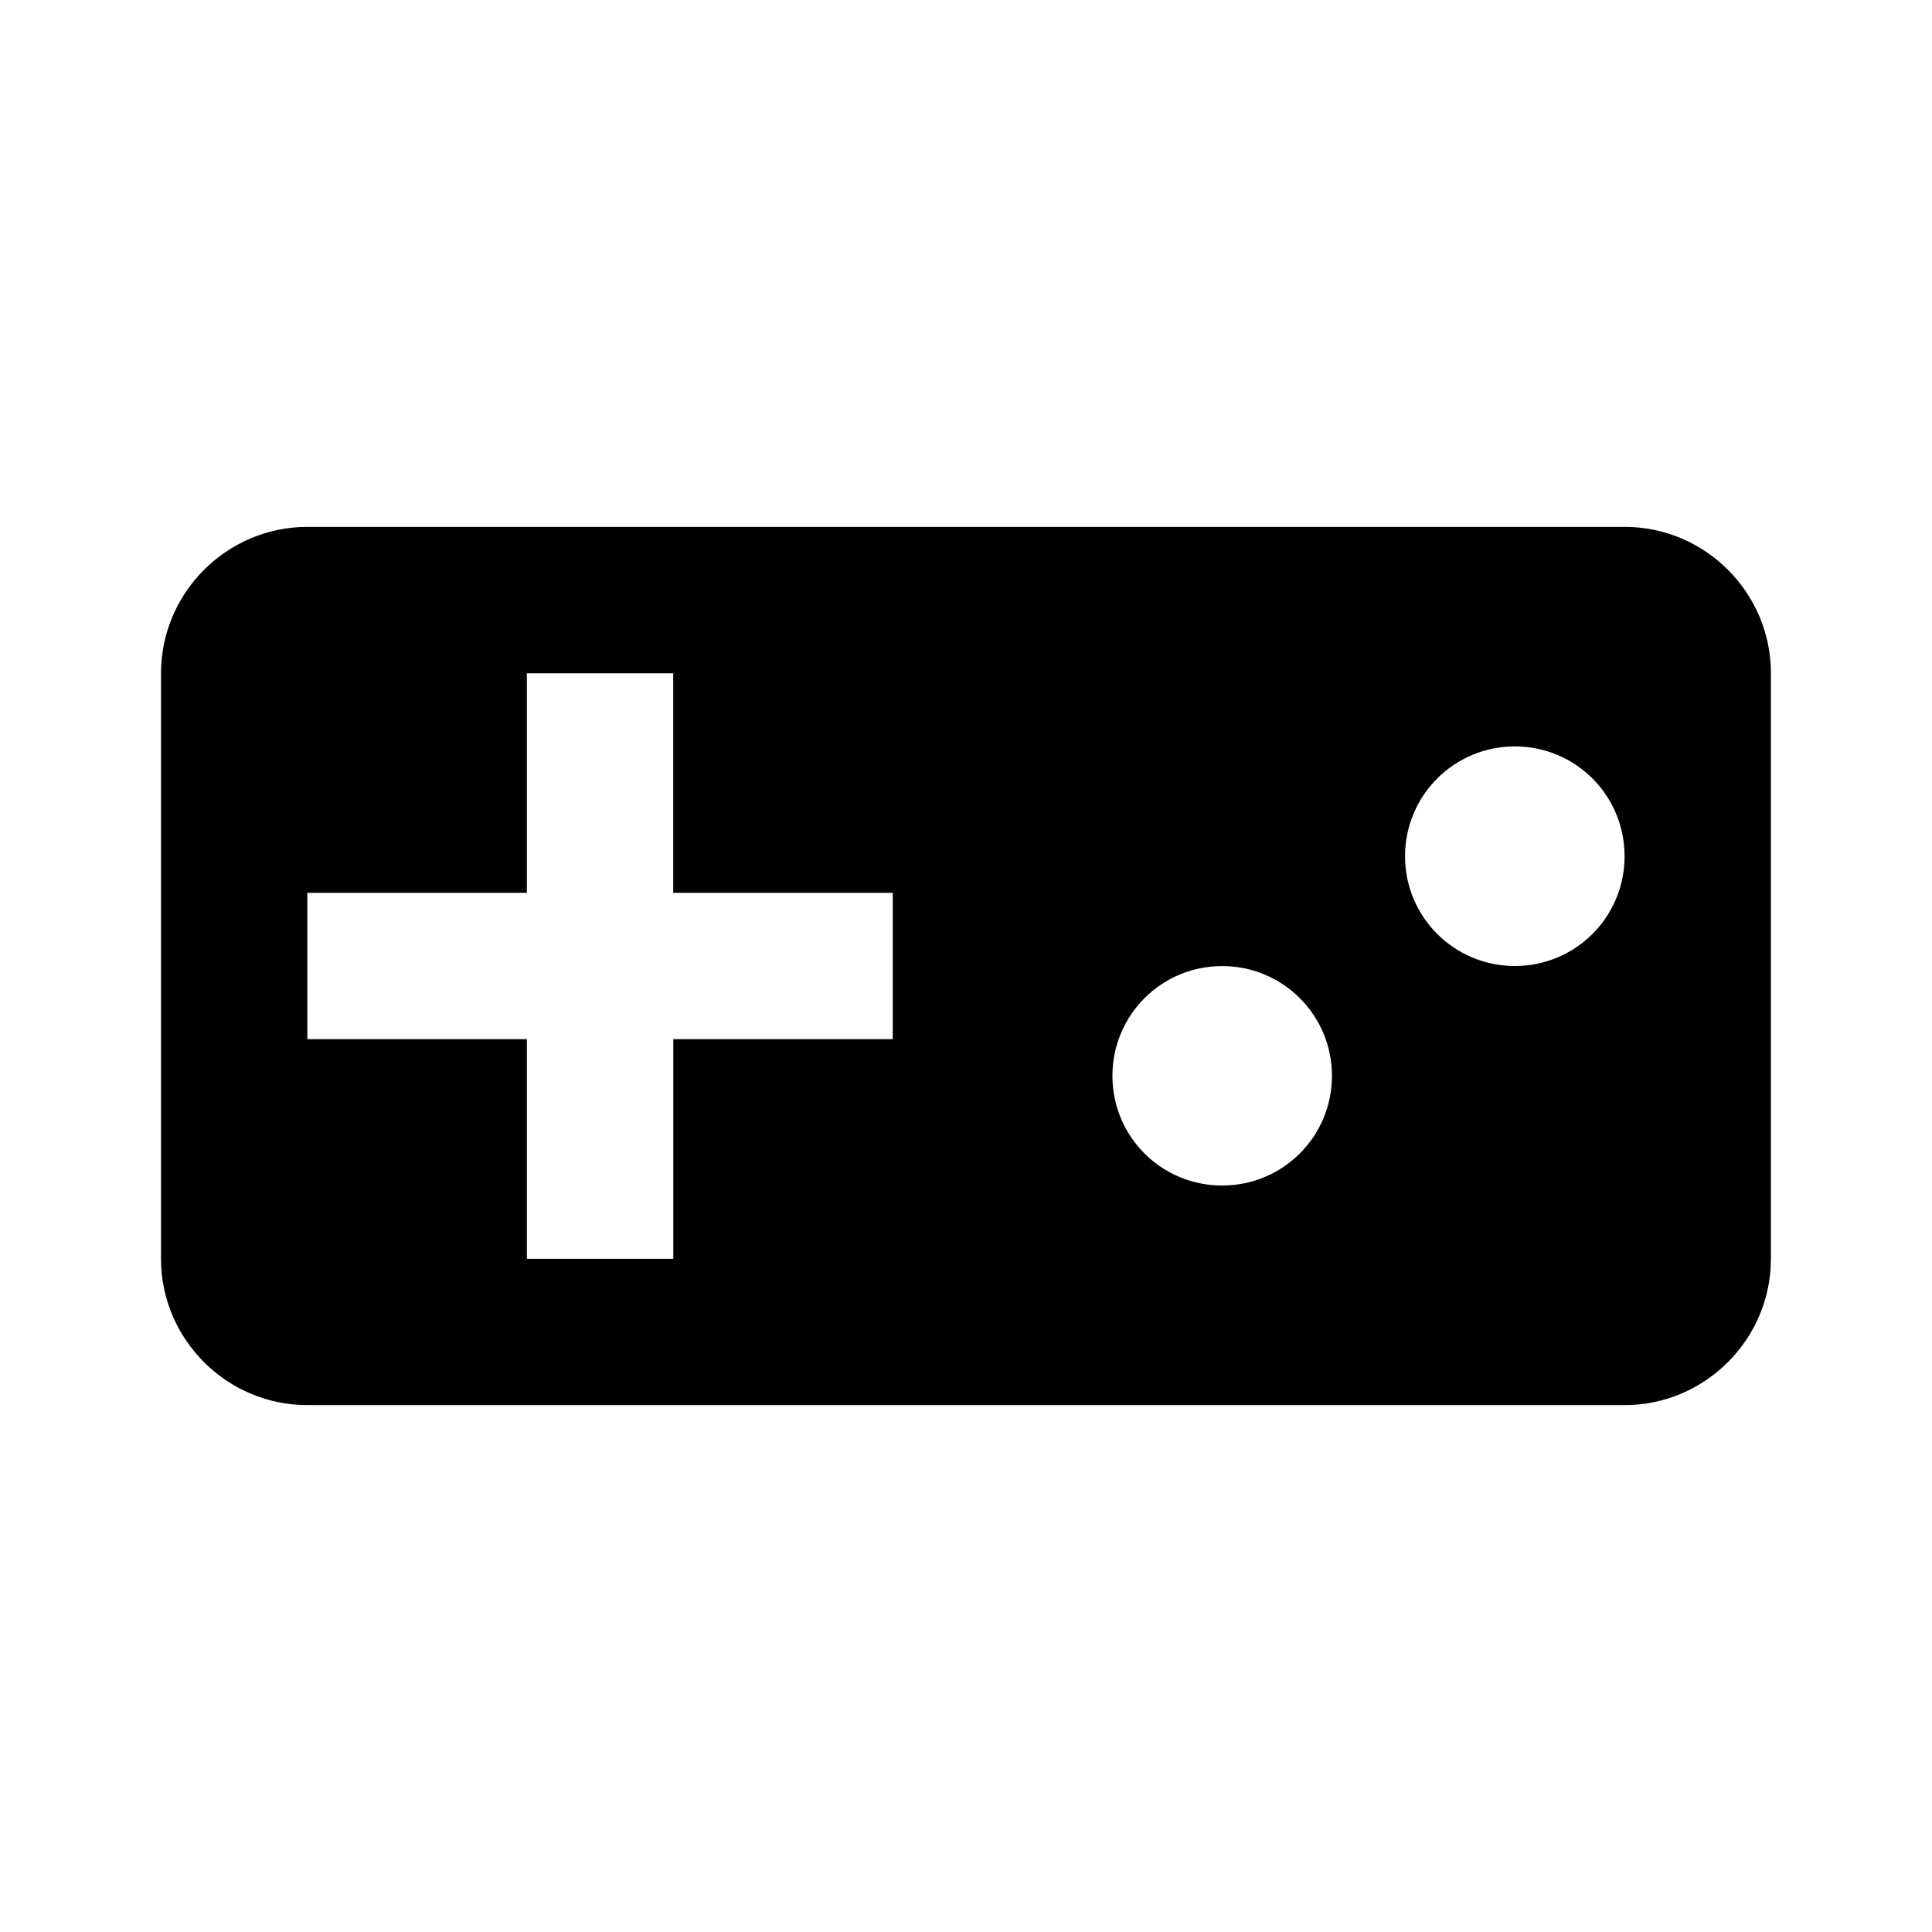 <svg version="1.1" id="master" xmlns="http://www.w3.org/2000/svg" xmlns:xlink="http://www.w3.org/1999/xlink" x="0px" y="0px"
	 width="24px" height="24px" viewBox="0 0 24 24" enable-background="new 0 0 24 24" xml:space="preserve">
<rect fill="none" width="24" height="24"/>
<path d="M20.182,6.545H3.818C2.818,6.545,2,7.363,2,8.364v7.273c0,1,0.818,1.818,1.818,1.818h16.363c1,0,1.818-0.818,1.818-1.818
	V8.364C22,7.363,21.182,6.545,20.182,6.545z M11.091,12.909H8.364v2.728H6.545v-2.728H3.818v-1.818h2.727V8.364h1.818v2.727h2.727
	V12.909z M15.182,14.727c-0.755,0-1.363-0.607-1.363-1.363c0-0.754,0.608-1.363,1.363-1.363s1.364,0.609,1.364,1.363
	C16.546,14.119,15.937,14.727,15.182,14.727z M18.818,12c-0.755,0-1.364-0.609-1.364-1.364c0-0.754,0.609-1.364,1.364-1.364
	s1.363,0.609,1.363,1.364C20.182,11.391,19.573,12,18.818,12z"/>
</svg>
